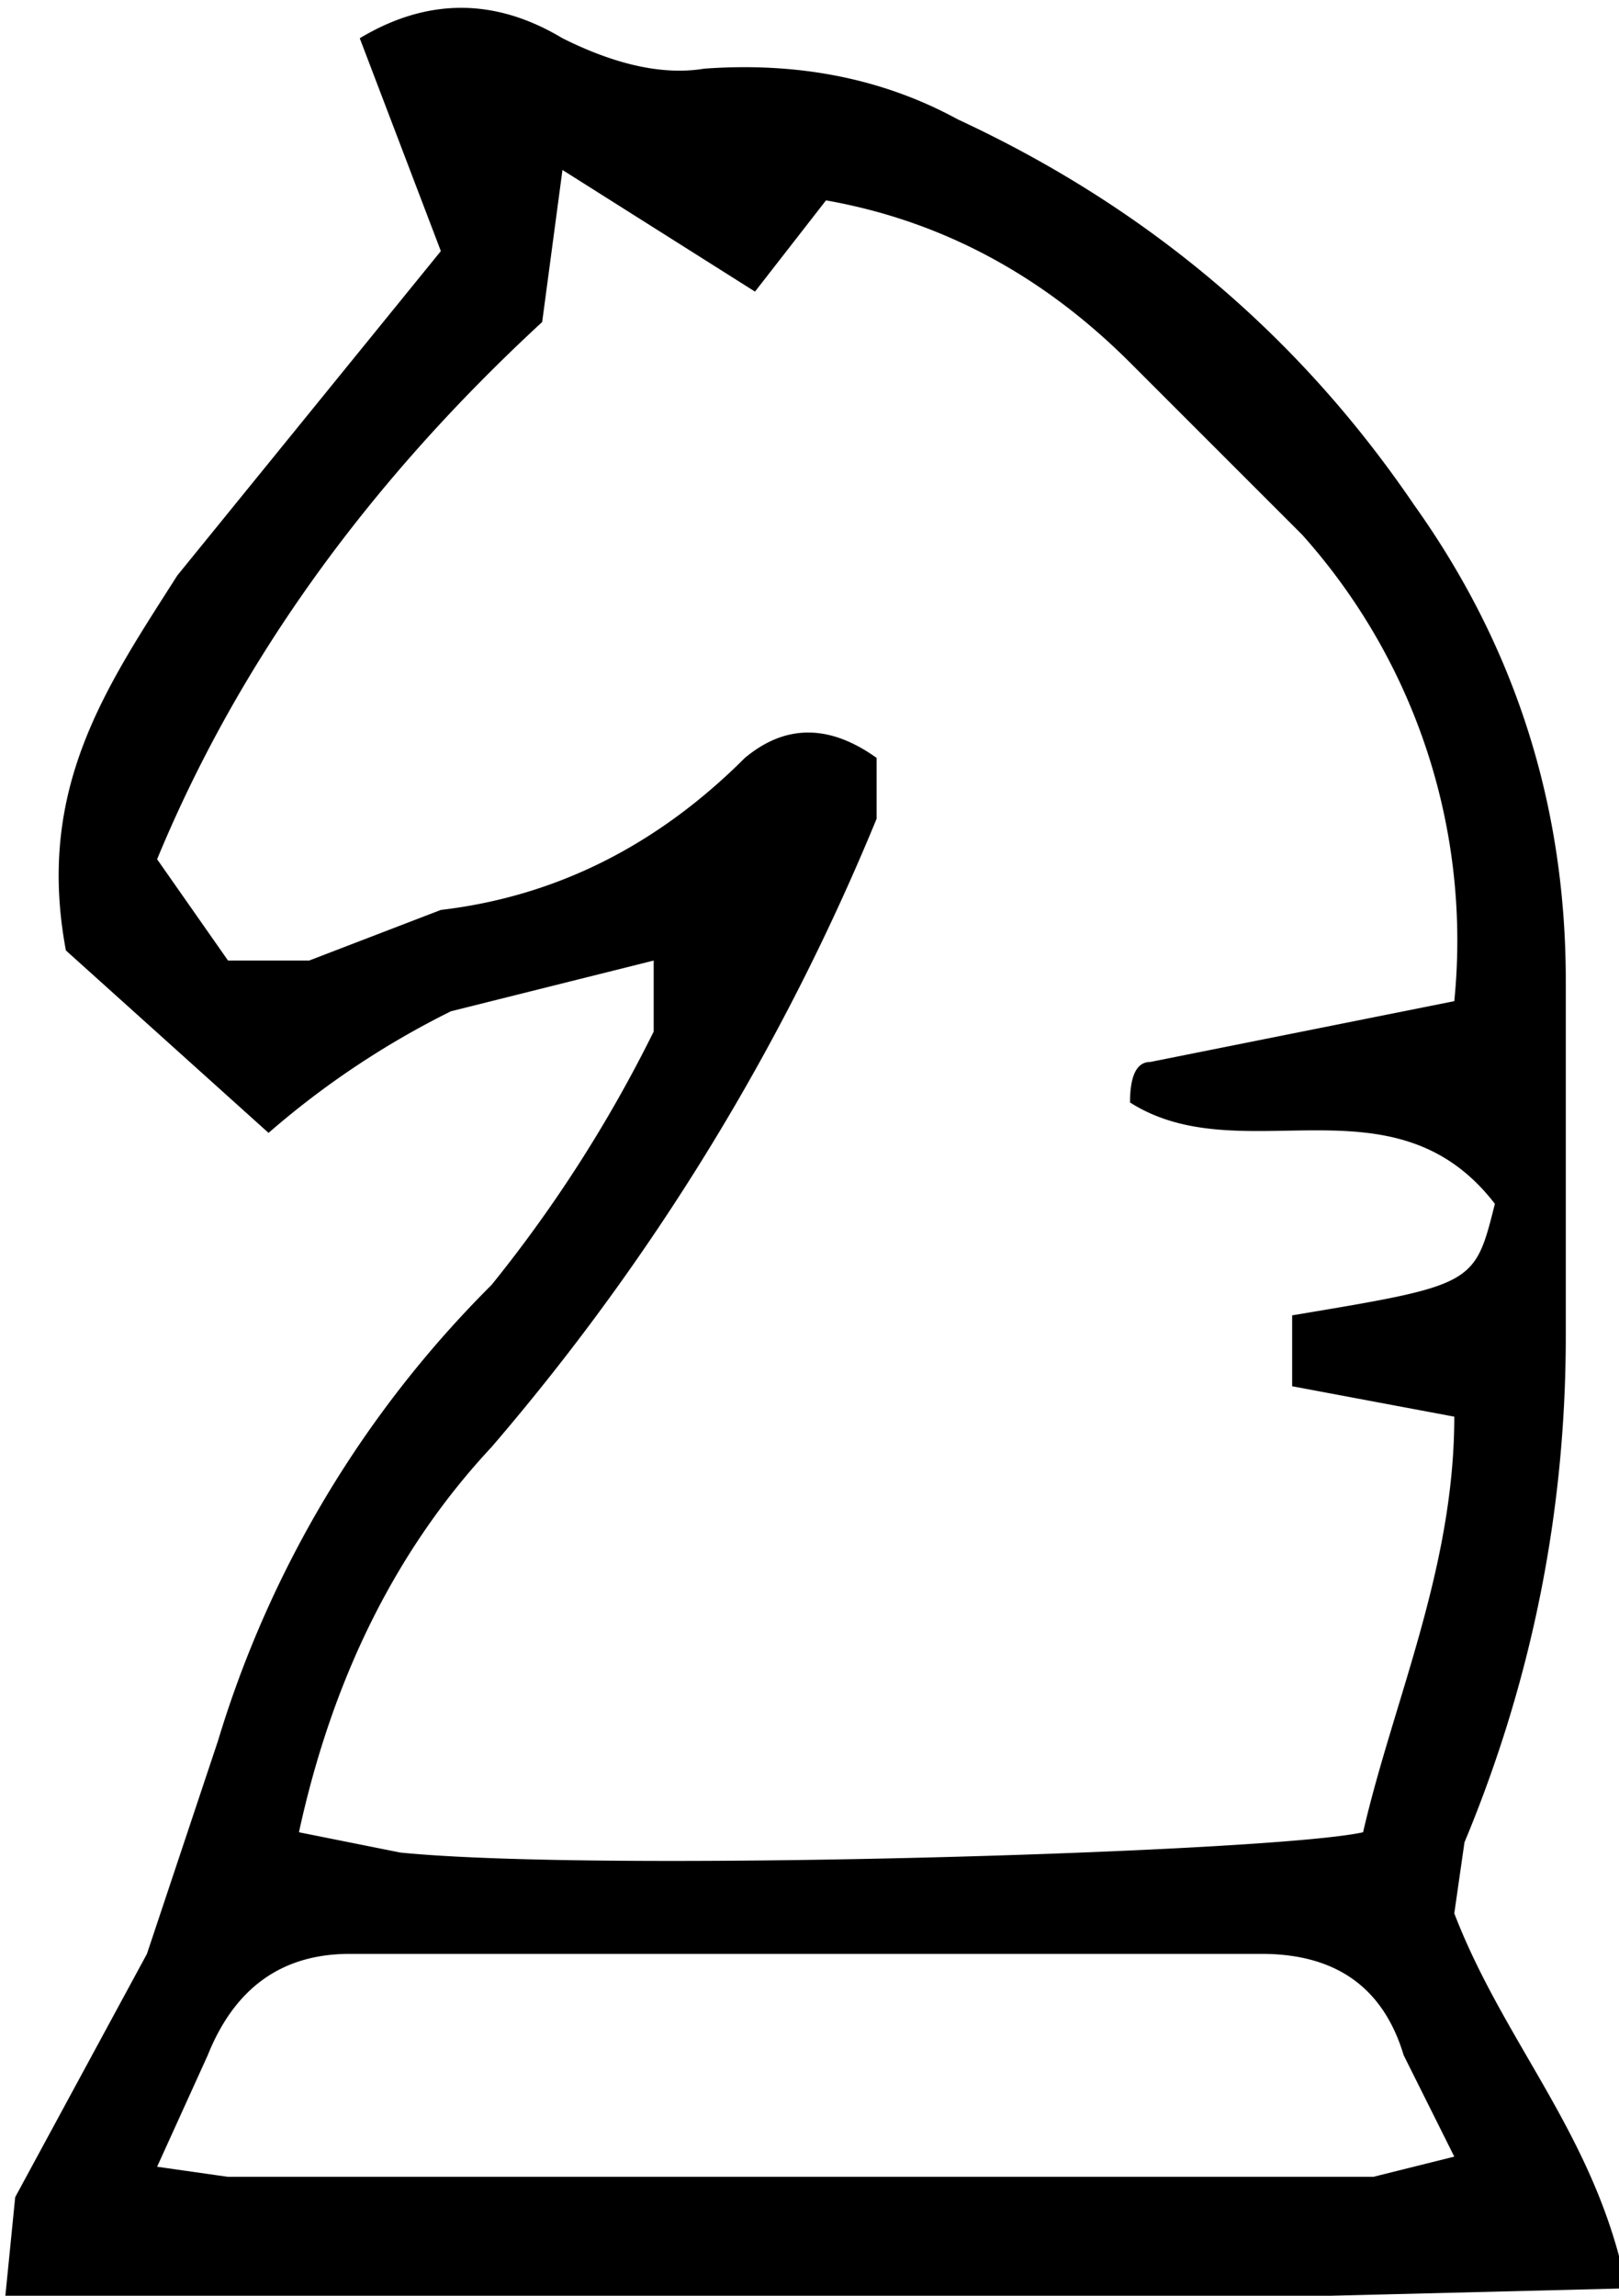 <svg xmlns="http://www.w3.org/2000/svg" width="21.3" height="30.2"><path d="m2.067 28.503.933.133h15.067l1.066-.266-.666-1.334q-.4-1.333-1.867-1.333h-12q-1.333 0-1.867 1.333zM19.133 13.17a8 8 0 0 0-2-6.134L14.867 4.77q-1.734-1.734-4-2.134l-.934 1.2-2.533-1.6-.267 2q-3.467 3.2-5.066 7.067L3 12.636h1.067L5.8 11.97q2.266-.267 4-2 .8-.667 1.733 0v.8a30.4 30.4 0 0 1-5.066 8.266q-1.867 2-2.534 5.067l1.334.267c2.666.266 11.466 0 12.666-.267.4-1.733 1.2-3.467 1.2-5.467l-2.133-.4v-.933c2.4-.4 2.4-.4 2.667-1.467-1.334-1.733-3.334-.4-4.8-1.333q0-.533.266-.533zm-15.6 1.733-2.666-2.4c-.4-2.133.533-3.467 1.466-4.933L5.8 3.303 4.733.503q1.334-.8 2.667 0 1.066.533 1.867.4 1.866-.134 3.333.667 3.733 1.733 6 5.066 2 2.8 2 6.267v4.667q0 3.466-1.333 6.666l-.134.934C19.8 26.903 21 28.103 21.4 30.103l-5.333.133h-16L.2 28.903l1.733-3.2.934-2.8a14.3 14.3 0 0 1 3.6-6A18 18 0 0 0 8.6 13.57v-.934l-2.667.667a11.3 11.3 0 0 0-2.4 1.6"/></svg>